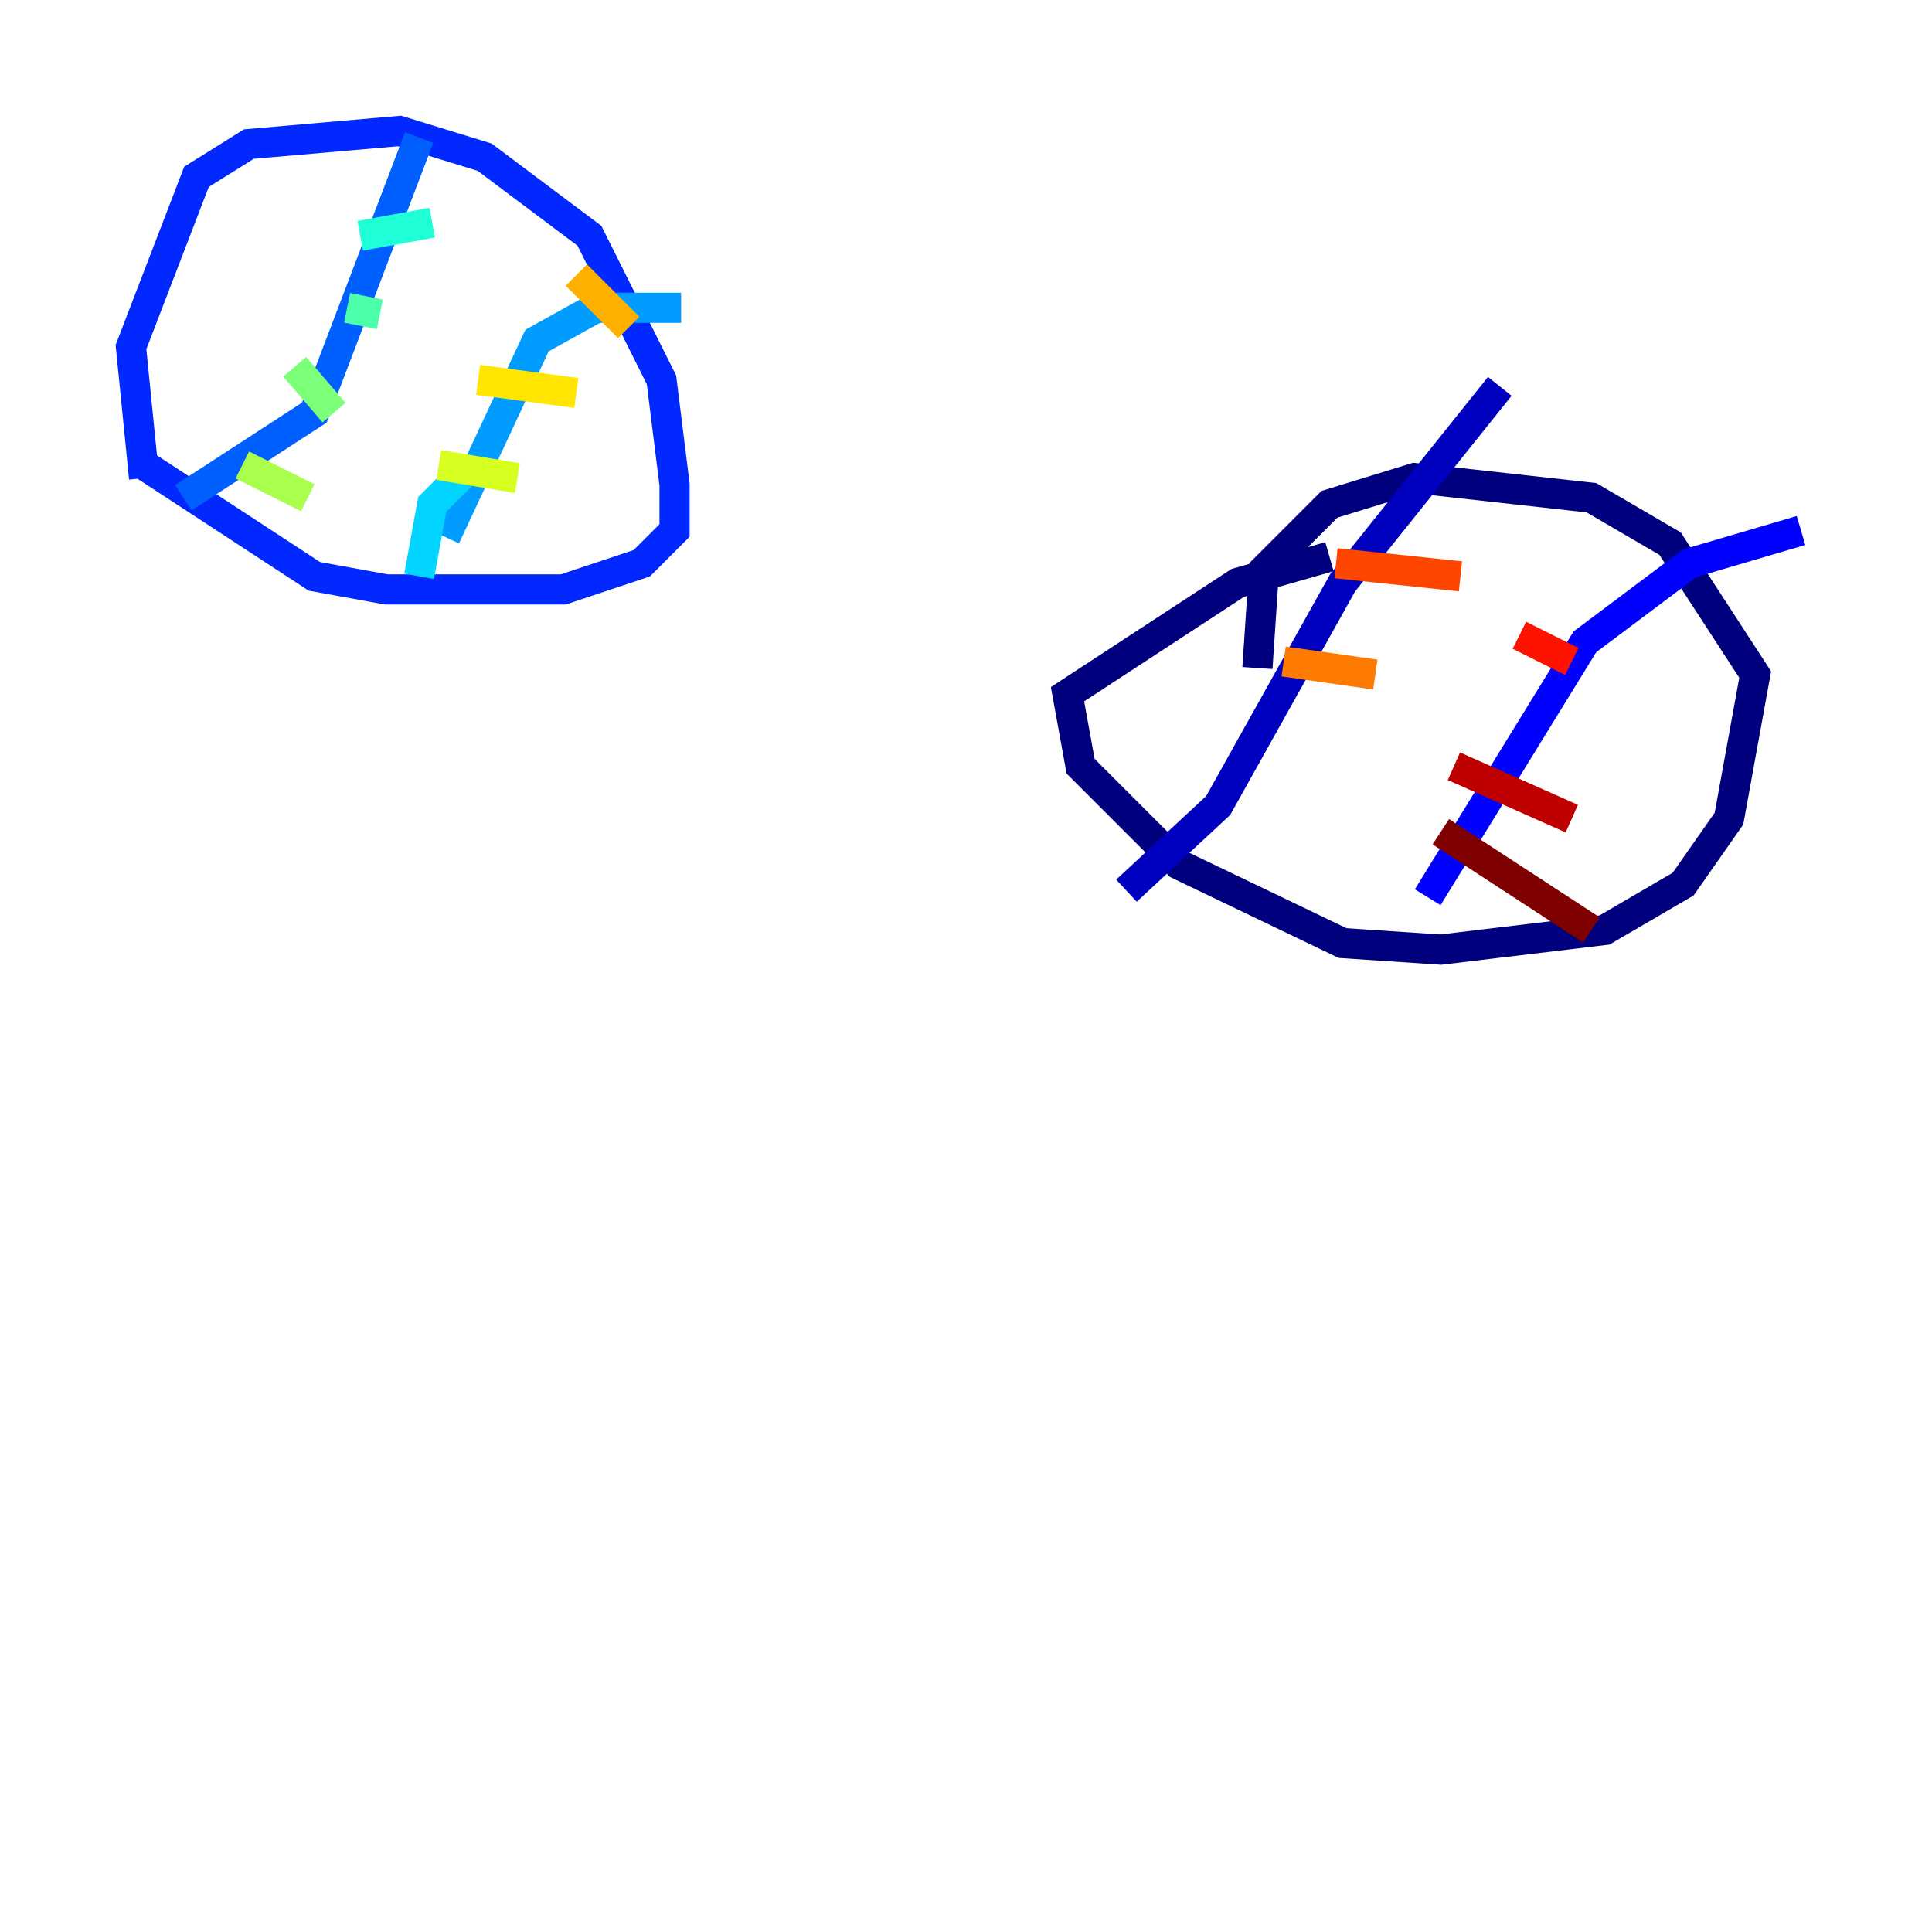 <?xml version="1.0" encoding="utf-8" ?>
<svg baseProfile="tiny" height="128" version="1.2" viewBox="0,0,128,128" width="128" xmlns="http://www.w3.org/2000/svg" xmlns:ev="http://www.w3.org/2001/xml-events" xmlns:xlink="http://www.w3.org/1999/xlink"><defs /><polyline fill="none" points="83.308,44.258 83.742,37.749 88.081,33.41 93.722,31.675 105.437,32.976 110.644,36.014 116.285,44.691 114.549,54.237 111.512,58.576 106.305,61.614 95.458,62.915 88.949,62.481 78.102,57.275 71.593,50.766 70.725,45.993 82.007,38.617 88.081,36.881" stroke="#00007f" stroke-width="2" /><polyline fill="none" points="74.63,59.01 80.705,53.37 88.949,38.617 99.363,25.6" stroke="#0000bf" stroke-width="2" /><polyline fill="none" points="94.59,59.444 105.003,42.522 111.946,37.315 119.322,35.146" stroke="#0000fe" stroke-width="2" /><polyline fill="none" points="9.546,31.675 8.678,22.997 13.017,11.715 16.488,9.546 26.468,8.678 32.108,10.414 39.051,15.62 43.824,25.166 44.691,32.108 44.691,35.146 42.522,37.315 37.315,39.051 25.6,39.051 20.827,38.183 9.546,30.807" stroke="#0028ff" stroke-width="2" /><polyline fill="none" points="12.149,32.976 20.827,27.336 27.77,9.112" stroke="#0060ff" stroke-width="2" /><polyline fill="none" points="29.505,35.58 35.58,22.563 39.485,20.393 45.125,20.393" stroke="#009cff" stroke-width="2" /><polyline fill="none" points="27.77,38.183 28.637,33.41 31.241,30.807" stroke="#00d4ff" stroke-width="2" /><polyline fill="none" points="23.864,15.62 28.637,14.752" stroke="#1fffd7" stroke-width="2" /><polyline fill="none" points="22.997,20.393 25.166,20.827" stroke="#4cffaa" stroke-width="2" /><polyline fill="none" points="19.525,24.298 22.129,27.336" stroke="#7cff79" stroke-width="2" /><polyline fill="none" points="16.054,30.807 20.393,32.976" stroke="#aaff4c" stroke-width="2" /><polyline fill="none" points="29.071,30.807 34.278,31.675" stroke="#d7ff1f" stroke-width="2" /><polyline fill="none" points="31.675,25.166 38.183,26.034" stroke="#ffe500" stroke-width="2" /><polyline fill="none" points="38.183,18.224 41.654,21.695" stroke="#ffb100" stroke-width="2" /><polyline fill="none" points="85.044,43.824 91.119,44.691" stroke="#ff7a00" stroke-width="2" /><polyline fill="none" points="88.515,37.315 96.759,38.183" stroke="#ff4600" stroke-width="2" /><polyline fill="none" points="100.664,42.088 104.136,43.824" stroke="#fe1200" stroke-width="2" /><polyline fill="none" points="96.325,50.766 104.136,54.237" stroke="#bf0000" stroke-width="2" /><polyline fill="none" points="95.458,55.105 105.437,61.614" stroke="#7f0000" stroke-width="2" /></svg>